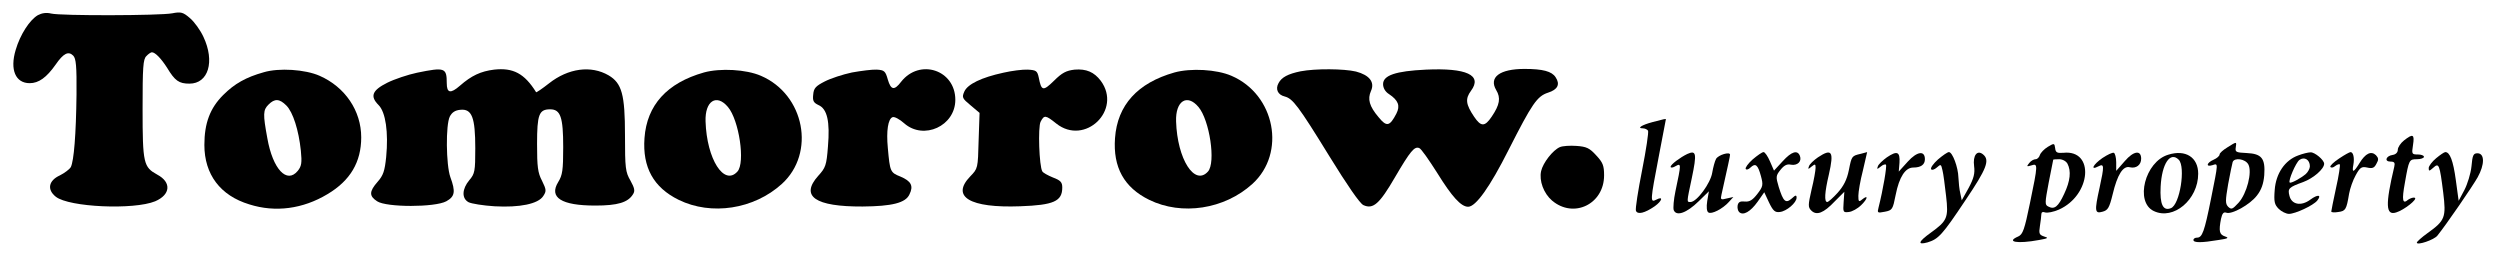 <?xml version="1.0" standalone="no"?>
<!DOCTYPE svg PUBLIC "-//W3C//DTD SVG 20010904//EN"
 "http://www.w3.org/TR/2001/REC-SVG-20010904/DTD/svg10.dtd">
<svg version="1.0" xmlns="http://www.w3.org/2000/svg"
 width="1052pt" height="111pt" viewBox="0 0 1052 111"
 preserveAspectRatio="xMidYMid meet">

<g transform="translate(0,111) scale(0.1,-0.1)"
fill="#000000" stroke="none">
<path d="M159 1046 c-34 -20 -74 -81 -93 -146 -25 -83 -1 -140 59 -140 38 0
71 24 109 78 33 48 54 58 74 38 12 -12 15 -44 14 -163 -2 -170 -11 -280 -24
-306 -5 -9 -26 -25 -46 -35 -48 -22 -55 -60 -17 -90 56 -44 328 -56 418 -19
65 28 69 80 9 112 -58 32 -62 46 -62 277 0 175 2 209 16 222 8 9 19 16 23 16
14 0 39 -26 64 -65 33 -55 50 -67 94 -67 80 0 108 93 59 197 -13 28 -38 63
-57 79 -29 25 -38 27 -74 20 -51 -10 -470 -11 -510 -1 -20 5 -39 2 -56 -7z"/>
<path d="M1110 806 c-75 -21 -123 -48 -171 -96 -55 -55 -79 -118 -79 -210 0
-124 67 -213 189 -250 110 -35 226 -19 329 43 96 57 142 135 142 239 0 112
-68 212 -175 259 -61 27 -171 34 -235 15z m95 -140 c28 -28 52 -104 61 -190 5
-51 3 -65 -13 -85 -46 -56 -105 7 -128 137 -19 103 -18 119 5 142 26 26 46 25
75 -4z"/>
<path d="M1755 804 c-38 -8 -95 -27 -125 -42 -64 -32 -74 -57 -37 -94 30 -30
42 -115 32 -219 -6 -58 -12 -77 -36 -104 -36 -41 -36 -60 -2 -82 39 -26 243
-26 291 0 36 20 40 40 17 102 -18 51 -20 220 -2 255 9 17 22 26 44 28 49 5 63
-32 63 -162 0 -97 -2 -107 -25 -134 -31 -37 -33 -77 -3 -93 12 -6 61 -14 109
-17 106 -6 184 10 205 43 14 21 13 27 -5 64 -18 34 -21 59 -21 155 0 124 8
146 55 146 44 0 55 -33 55 -159 0 -97 -3 -118 -21 -147 -40 -65 13 -99 156
-99 94 0 138 13 159 48 9 14 6 26 -11 57 -21 36 -23 52 -23 191 0 171 -13 219
-69 252 -74 43 -170 30 -251 -34 -28 -22 -53 -39 -54 -37 -49 79 -97 104 -177
95 -56 -7 -95 -25 -144 -68 -39 -34 -55 -31 -55 11 0 65 -8 68 -125 44z"/>
<path d="M2962 805 c-155 -44 -240 -137 -250 -276 -9 -123 38 -208 144 -260
137 -67 316 -40 434 67 143 130 96 376 -88 455 -62 27 -171 33 -240 14z m101
-145 c47 -55 74 -235 40 -272 -56 -62 -129 52 -134 211 -3 86 46 118 94 61z"/>
<path d="M3585 805 c-38 -8 -90 -25 -115 -38 -37 -19 -46 -28 -48 -55 -3 -26
1 -34 22 -44 37 -16 49 -69 40 -175 -6 -79 -10 -89 -41 -123 -77 -86 -13 -130
187 -129 123 1 181 15 197 51 18 36 7 56 -38 75 -43 17 -44 21 -53 120 -7 73
1 123 20 130 8 3 30 -9 49 -26 82 -72 215 -11 215 99 0 126 -150 175 -228 76
-29 -38 -43 -35 -56 9 -10 36 -15 40 -46 42 -19 1 -66 -5 -105 -12z"/>
<path d="M4222 804 c-92 -20 -150 -48 -164 -79 -11 -25 -9 -29 26 -58 l38 -32
-4 -117 c-3 -116 -3 -117 -35 -150 -83 -86 -2 -134 210 -126 141 5 177 21 177
79 0 22 -7 30 -39 42 -22 9 -42 20 -45 26 -13 21 -19 187 -7 209 15 29 21 28
66 -8 120 -95 278 57 187 180 -28 37 -61 51 -110 47 -35 -4 -53 -13 -87 -47
-46 -45 -53 -43 -64 14 -6 28 -11 31 -46 33 -22 1 -68 -5 -103 -13z"/>
<path d="M4942 805 c-155 -44 -240 -137 -250 -276 -9 -123 38 -208 144 -260
137 -67 316 -40 434 67 143 130 96 376 -88 455 -62 27 -171 33 -240 14z m101
-145 c47 -55 74 -235 40 -272 -56 -62 -129 52 -134 211 -3 86 46 118 94 61z"/>
<path d="M5473 810 c-53 -11 -80 -25 -93 -50 -14 -25 -3 -49 26 -56 34 -9 56
-37 189 -253 74 -120 127 -197 142 -204 41 -19 68 5 133 117 65 111 82 131
102 123 8 -2 41 -50 76 -105 62 -100 100 -142 130 -142 32 0 91 82 171 241 98
193 119 224 165 239 41 13 52 35 32 65 -16 25 -54 35 -131 35 -104 0 -151 -35
-119 -89 20 -33 15 -62 -19 -112 -29 -43 -45 -43 -74 0 -35 52 -38 75 -13 109
49 66 -19 97 -190 89 -127 -6 -180 -24 -180 -61 0 -16 9 -32 25 -42 39 -26 48
-49 31 -82 -28 -54 -41 -57 -75 -15 -39 46 -47 76 -32 110 17 37 -6 67 -63 82
-51 12 -170 13 -233 1z"/>
<path d="M6953 596 c-45 -12 -66 -26 -40 -26 9 0 19 -5 22 -10 3 -6 -8 -80
-25 -166 -17 -86 -29 -162 -26 -171 7 -17 37 -10 79 19 32 23 37 44 7 28 -27
-14 -26 -7 10 181 16 85 30 155 30 157 0 3 -8 1 -57 -12z"/>
<path d="M10116 519 c-14 -11 -26 -29 -26 -39 0 -11 -8 -20 -22 -22 -28 -4
-36 -28 -9 -28 17 0 20 -5 16 -22 -38 -160 -36 -206 8 -192 33 10 93 57 78 62
-6 2 -18 -2 -27 -8 -24 -21 -28 -4 -14 72 17 97 18 98 51 98 16 0 29 5 29 10
0 6 -12 10 -26 10 -25 0 -26 2 -20 40 7 45 0 49 -38 19z"/>
<path d="M8617 492 c-15 -9 -30 -25 -33 -34 -3 -10 -11 -18 -18 -18 -8 0 -20
-7 -27 -16 -12 -15 -11 -16 9 -10 28 9 28 5 -6 -159 -23 -112 -30 -131 -49
-140 -54 -23 -5 -32 87 -15 39 7 42 9 21 15 -20 7 -22 12 -17 44 3 20 6 42 6
50 0 8 6 11 16 7 9 -3 35 2 58 12 136 61 151 253 19 239 -27 -2 -33 1 -35 20
-3 21 -4 21 -31 5z m83 -71 c16 -31 12 -72 -14 -127 -25 -54 -41 -67 -67 -53
-15 7 -14 16 2 101 10 51 19 94 19 96 0 1 11 2 25 2 14 0 29 -8 35 -19z"/>
<path d="M9373 490 c-18 -11 -33 -24 -33 -30 0 -6 -11 -16 -25 -22 -30 -13
-34 -32 -5 -23 25 8 25 14 -6 -141 -28 -140 -37 -164 -59 -164 -8 0 -15 -4
-15 -10 0 -12 34 -12 105 0 41 6 46 9 28 15 -24 8 -27 22 -17 74 5 23 11 30
22 26 23 -9 100 34 129 72 19 24 28 50 31 86 5 71 -11 90 -74 93 -44 2 -49 4
-46 23 4 26 5 26 -35 1z m88 -72 c17 -32 -6 -122 -41 -161 -26 -28 -30 -30
-44 -17 -12 13 -12 25 0 95 8 44 17 86 19 93 7 20 53 14 66 -10z"/>
<path d="M6564 491 c-30 -13 -71 -66 -79 -101 -9 -41 11 -94 46 -124 91 -77
219 -15 219 106 0 41 -5 54 -33 84 -28 31 -41 37 -83 40 -27 2 -58 0 -70 -5z"/>
<path d="M7100 462 c-29 -14 -70 -44 -70 -54 0 -5 10 -4 21 3 24 13 24 11 -1
-107 -7 -33 -10 -69 -7 -78 11 -28 55 -12 105 37 l43 42 -7 -41 c-4 -26 -2
-44 5 -48 13 -9 60 15 86 44 l19 21 -27 -6 c-26 -7 -28 -5 -23 16 27 121 36
161 36 168 0 14 -50 -1 -59 -18 -5 -9 -12 -35 -16 -58 -7 -44 -65 -123 -91
-123 -17 0 -17 -4 5 100 22 105 19 119 -19 102z"/>
<path d="M7375 439 c-19 -17 -32 -35 -29 -40 3 -5 12 -2 20 6 21 20 31 12 44
-36 10 -37 9 -44 -15 -75 -20 -26 -33 -34 -53 -32 -19 2 -27 -2 -30 -16 -2
-10 1 -23 6 -28 17 -17 48 1 78 43 l28 40 20 -43 c17 -35 25 -43 46 -40 28 3
70 39 70 60 0 12 -4 12 -20 -3 -26 -23 -36 -13 -55 48 -13 43 -12 48 7 72 15
19 28 26 44 22 28 -5 47 14 38 37 -10 26 -35 19 -73 -23 l-36 -39 -17 39 c-9
21 -21 39 -27 39 -6 0 -26 -14 -46 -31z"/>
<path d="M7650 448 c-19 -13 -36 -30 -38 -38 -5 -13 -3 -13 11 -1 15 12 17 11
17 -5 0 -11 -7 -52 -17 -92 -15 -66 -15 -74 -1 -88 22 -22 52 -11 99 39 l40
40 -3 -44 c-3 -42 -2 -44 22 -41 13 1 37 14 52 29 28 27 31 46 3 23 -13 -11
-15 -8 -15 16 0 16 8 64 19 106 l18 78 -26 -7 c-39 -9 -39 -9 -51 -69 -8 -40
-22 -67 -47 -95 -19 -21 -39 -39 -44 -39 -13 0 -11 40 7 116 22 97 13 111 -46
72z"/>
<path d="M7940 448 c-18 -13 -36 -30 -38 -38 -5 -13 -3 -13 12 -1 9 8 19 11
22 8 5 -5 -12 -105 -31 -180 -6 -23 -5 -24 26 -18 32 6 34 10 46 71 15 76 41
115 74 115 32 0 49 12 49 35 0 38 -33 33 -72 -10 l-38 -42 3 37 c3 47 -10 52
-53 23z"/>
<path d="M8155 439 c-19 -17 -32 -35 -29 -41 3 -5 14 -2 24 7 17 15 18 15 24
-12 4 -15 10 -64 15 -107 11 -93 5 -105 -64 -155 -53 -38 -58 -53 -14 -41 46
14 62 31 160 178 89 132 103 168 74 192 -25 21 -44 -4 -38 -49 4 -30 -1 -51
-23 -92 l-29 -52 -6 29 c-4 16 -7 46 -8 67 -1 43 -25 107 -40 107 -6 0 -26
-14 -46 -31z"/>
<path d="M8847 445 c-39 -27 -53 -54 -17 -35 25 13 25 2 5 -90 -22 -99 -20
-110 12 -101 23 6 29 16 43 73 20 84 44 122 73 114 26 -6 47 10 47 36 0 38
-32 33 -69 -10 l-36 -41 0 36 c0 20 -5 38 -10 40 -6 2 -27 -8 -48 -22z"/>
<path d="M9124 459 c-98 -29 -141 -199 -61 -237 83 -40 187 48 187 157 0 69
-53 103 -126 80z m44 -21 c30 -30 5 -190 -33 -204 -33 -13 -47 16 -43 91 5 96
40 149 76 113z"/>
<path d="M9671 456 c-56 -20 -94 -76 -99 -145 -4 -50 -1 -62 17 -80 11 -11 31
-21 43 -21 26 0 102 35 119 56 20 25 2 27 -29 4 -39 -29 -79 -21 -88 16 -8 31
-3 36 58 58 43 16 88 55 88 77 0 16 -40 49 -57 48 -10 0 -34 -6 -52 -13z m49
-46 c0 -9 -8 -24 -17 -32 -21 -18 -63 -41 -68 -36 -7 7 26 84 41 95 21 15 44
1 44 -27z"/>
<path d="M9843 443 c-23 -15 -39 -31 -37 -35 3 -5 12 -4 20 3 8 6 17 10 20 7
2 -3 -4 -47 -16 -99 -11 -51 -20 -96 -20 -99 0 -4 13 -5 30 -2 30 4 34 10 45
77 4 22 16 57 28 78 18 33 25 37 48 32 22 -5 30 -2 39 16 10 17 9 24 -2 36
-20 19 -44 8 -69 -33 -25 -41 -33 -43 -26 -7 5 28 0 53 -12 53 -4 0 -26 -12
-48 -27z"/>
<path d="M10251 444 c-17 -14 -31 -33 -31 -41 0 -14 2 -14 19 1 24 22 27 15
42 -104 13 -105 8 -118 -66 -171 -25 -18 -45 -36 -45 -40 0 -13 74 12 87 30
37 46 147 206 169 245 30 54 30 101 -1 101 -17 0 -21 -8 -25 -55 -3 -30 -17
-75 -30 -100 l-24 -45 -12 88 c-11 81 -25 117 -44 117 -5 0 -22 -12 -39 -26z"/>
</g>
</svg>
